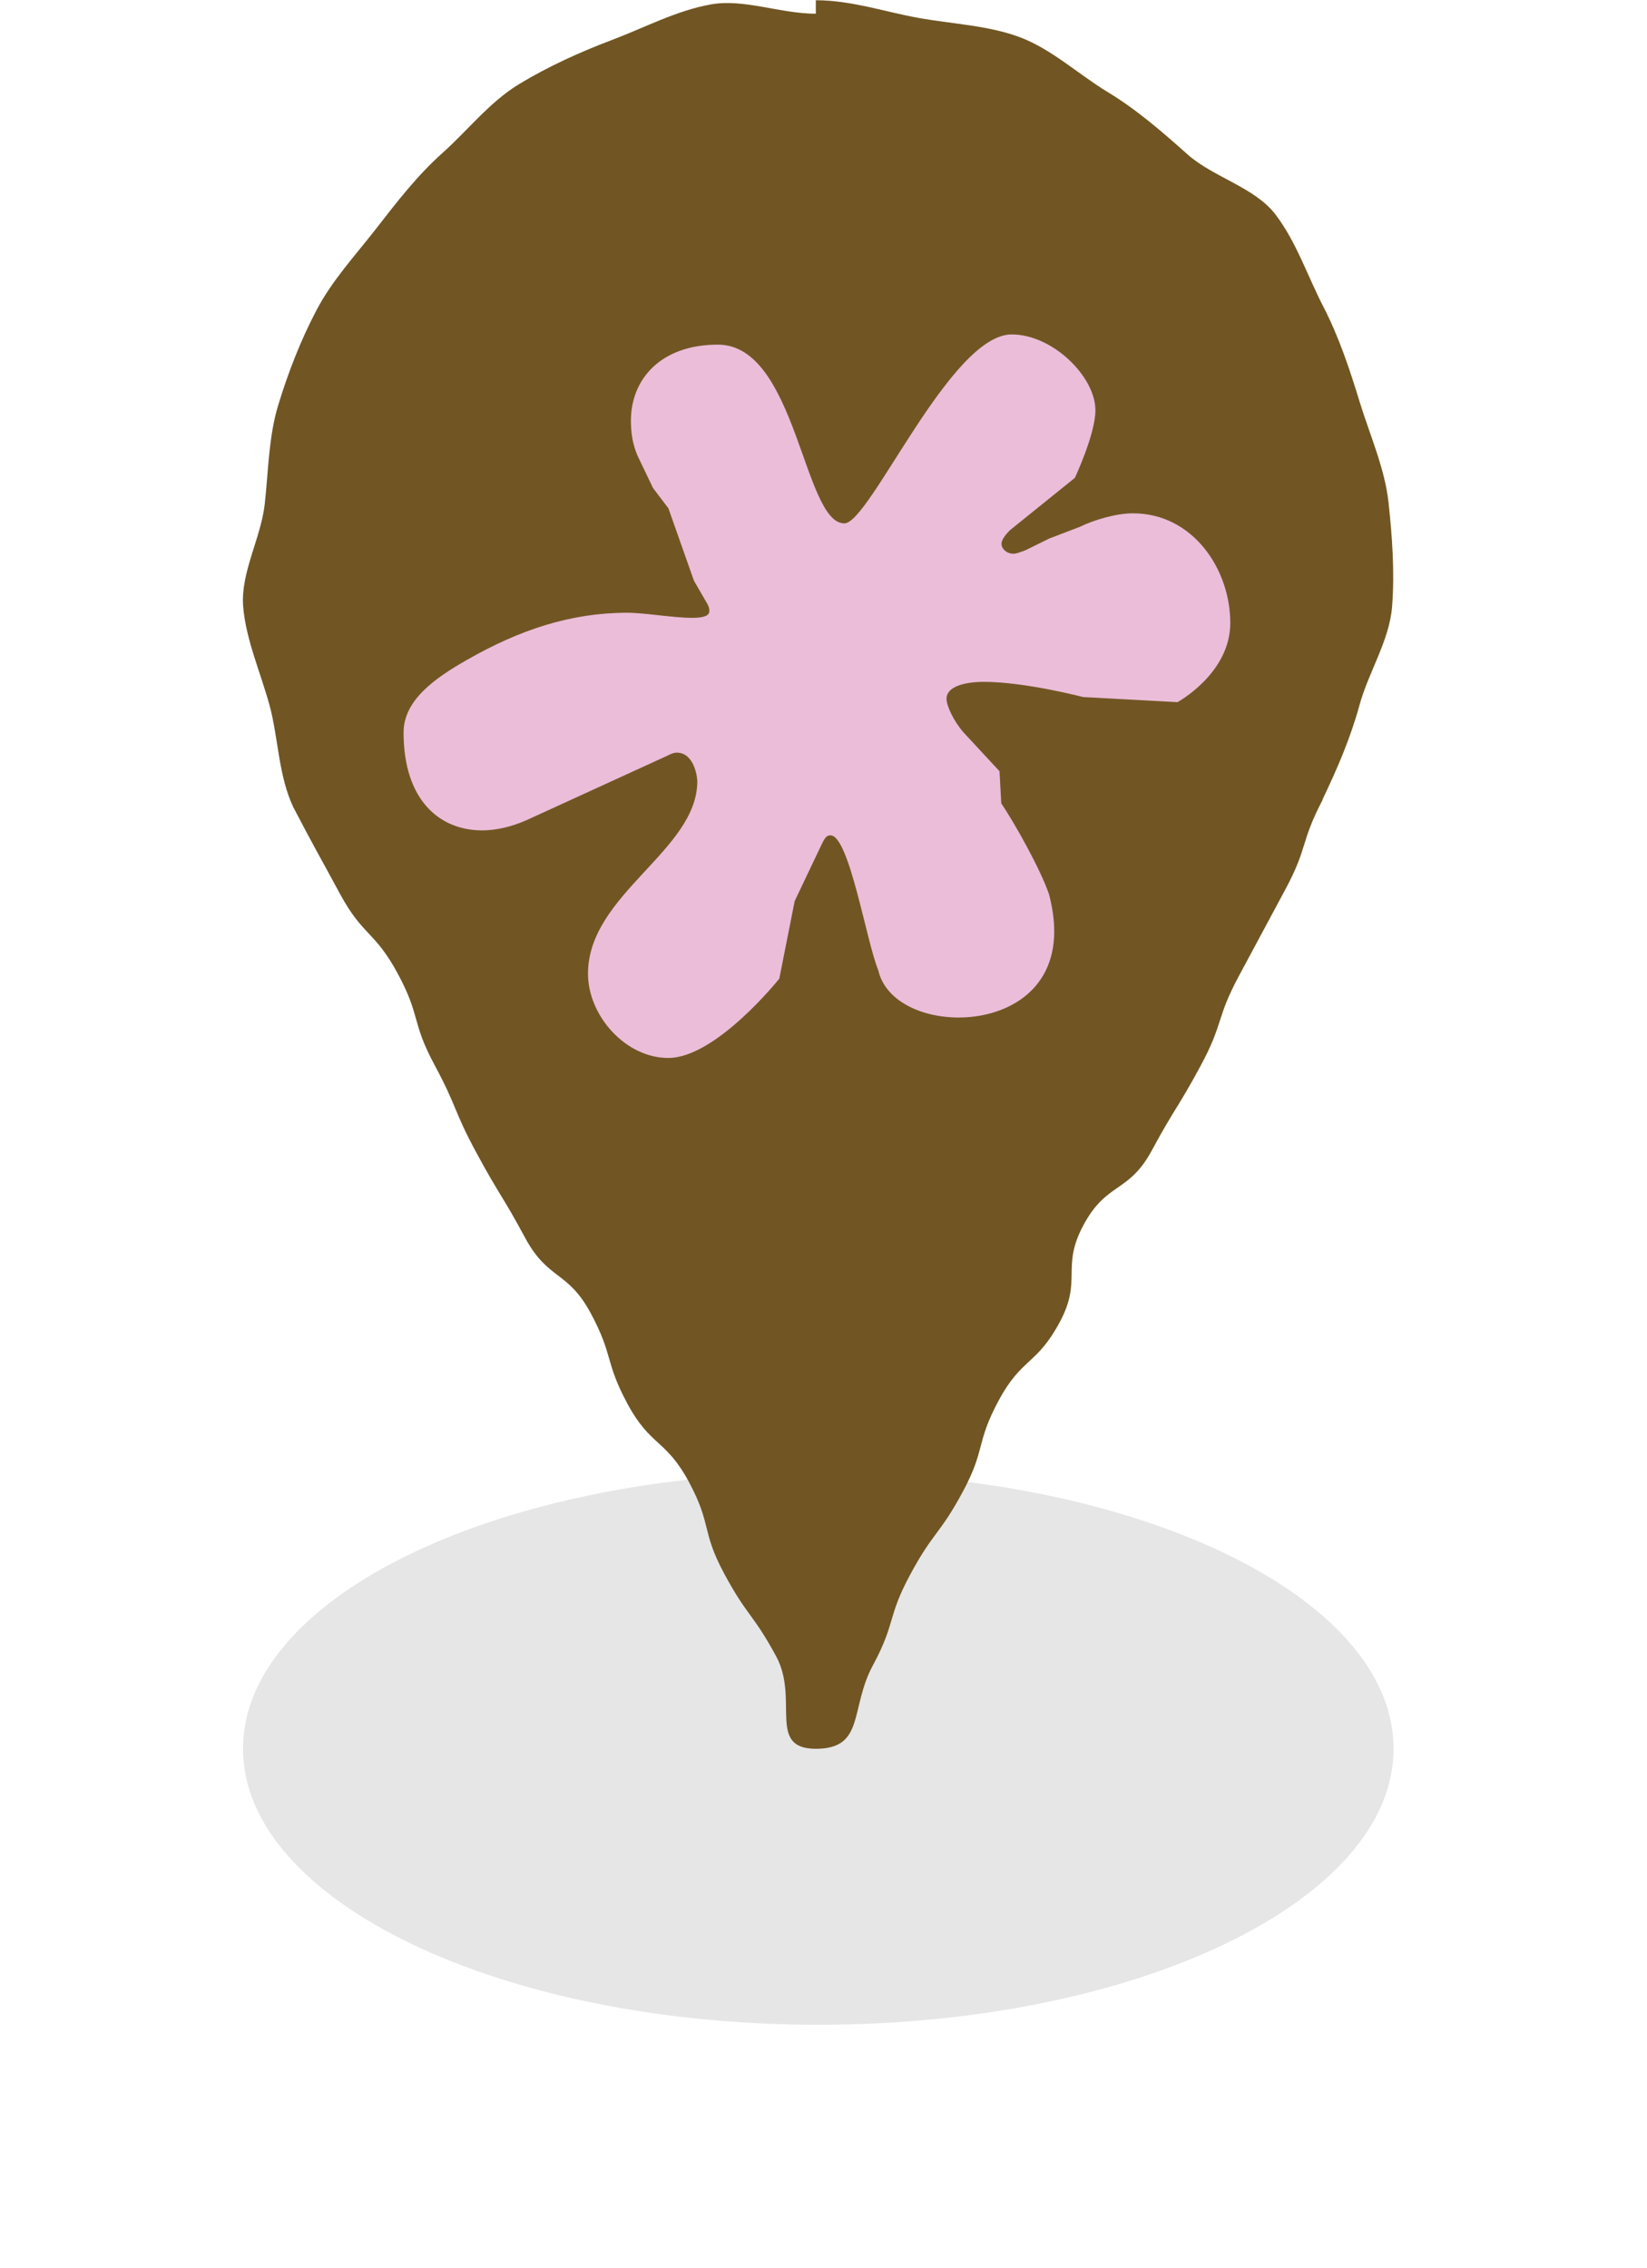 <svg width="61" height="84" viewBox="0 0 61 84" fill="none" xmlns="http://www.w3.org/2000/svg">
<g filter="url(#filter0_f_224_131)">
<path d="M51.614 64.773C51.614 70.421 42.074 75 30.307 75C18.539 75 9 70.421 9 64.773C9 59.124 18.539 54.545 30.307 54.545C42.074 54.545 51.614 59.124 51.614 64.773Z" fill="black" fill-opacity="0.1"/>
</g>
<g clip-path="url(#clip0_224_131)">
<path d="M48.991 29.616C48.153 31.217 48.453 31.374 47.597 32.962C47.027 34.021 46.457 35.081 45.89 36.142C45.034 37.735 45.325 37.888 44.469 39.475C43.613 41.063 43.522 41.018 42.661 42.611C41.805 44.203 40.99 43.776 40.134 45.368C39.278 46.956 40.102 47.392 39.246 48.98C38.39 50.572 37.843 50.284 36.987 51.877C36.131 53.469 36.514 53.671 35.657 55.259C34.801 56.852 34.569 56.73 33.713 58.322C32.852 59.915 33.189 60.09 32.329 61.687C31.468 63.279 32.046 64.773 30.22 64.777C28.394 64.777 29.606 62.951 28.75 61.359C27.893 59.771 27.679 59.883 26.823 58.291C25.967 56.699 26.372 56.487 25.516 54.895C24.66 53.303 24.105 53.595 23.244 52.007C22.388 50.415 22.734 50.235 21.878 48.642C21.022 47.05 20.302 47.432 19.446 45.845C18.59 44.252 18.508 44.297 17.648 42.705C16.787 41.113 16.946 41.032 16.09 39.439C15.234 37.847 15.589 37.658 14.733 36.066C13.873 34.474 13.449 34.694 12.588 33.102C11.728 31.509 11.705 31.509 10.867 29.908C10.312 28.743 10.307 27.326 9.988 26.143C9.651 24.906 9.1 23.683 9.005 22.45C8.909 21.218 9.66 19.931 9.802 18.694C9.943 17.457 9.943 16.189 10.307 14.997C10.676 13.791 11.127 12.626 11.71 11.511C12.292 10.395 13.149 9.473 13.923 8.479C14.697 7.485 15.444 6.509 16.391 5.663C17.329 4.826 18.135 3.778 19.223 3.117C20.298 2.465 21.486 1.925 22.689 1.471C23.859 1.03 25.061 0.387 26.336 0.162C27.556 -0.054 28.909 0.508 30.216 0.508V0.009C31.523 0.009 32.784 0.441 34.005 0.661C35.279 0.891 36.609 0.94 37.779 1.381C38.95 1.822 39.956 2.762 41.026 3.41C42.096 4.057 43.048 4.885 43.986 5.722C44.924 6.558 46.459 6.936 47.228 7.93C47.998 8.924 48.435 10.242 49.014 11.362C49.592 12.478 50.002 13.719 50.37 14.925C50.739 16.121 51.29 17.354 51.427 18.613C51.564 19.873 51.659 21.2 51.559 22.468C51.459 23.736 50.685 24.892 50.348 26.13C50.024 27.317 49.537 28.459 48.977 29.625L48.991 29.616Z" fill="#715623"/>
<path d="M43.594 26.008L40.115 25.819C40.115 25.819 37.966 25.257 36.445 25.257C35.685 25.257 35.056 25.446 35.056 25.882C35.056 26.134 35.307 26.696 35.689 27.133L37.019 28.567L37.083 29.755C37.588 30.506 38.535 32.193 38.854 33.129C38.982 33.628 39.045 34.064 39.045 34.505C39.045 36.754 37.21 37.69 35.503 37.69C34.109 37.69 32.784 37.064 32.529 35.94C32.087 34.878 31.454 30.942 30.758 30.942C30.63 30.942 30.566 31.005 30.443 31.253L29.433 33.376L28.863 36.25C28.863 36.25 26.523 39.188 24.751 39.188C23.171 39.188 21.778 37.627 21.778 36.066C21.778 33.129 25.826 31.505 25.826 28.941C25.826 28.752 25.698 27.879 25.066 27.879C24.938 27.879 24.815 27.942 24.688 28.005L19.501 30.38C18.932 30.632 18.362 30.758 17.857 30.758C16.277 30.758 14.947 29.634 14.947 27.133C14.947 25.945 16.086 25.131 17.288 24.447C19.25 23.323 21.145 22.697 23.235 22.697C23.868 22.697 24.942 22.886 25.639 22.886C26.017 22.886 26.272 22.823 26.272 22.639C26.272 22.576 26.272 22.513 26.209 22.387L25.703 21.514L24.756 18.829L24.187 18.078L23.617 16.89C23.426 16.454 23.367 16.013 23.367 15.577C23.367 14.075 24.442 12.766 26.591 12.766C29.501 12.766 29.756 19.387 31.272 19.387C32.219 19.387 35.193 12.388 37.47 12.388C38.986 12.388 40.571 13.949 40.571 15.199C40.571 16.076 39.81 17.7 39.81 17.7L37.406 19.639C37.215 19.828 37.092 20.012 37.092 20.138C37.092 20.327 37.283 20.511 37.534 20.511C37.661 20.511 37.789 20.448 37.975 20.385L38.859 19.949L39.997 19.513C40.503 19.265 41.327 19.014 41.96 19.014C44.173 19.014 45.566 21.074 45.566 23.075C45.566 24.951 43.604 26.012 43.604 26.012L43.594 26.008Z" fill="#EBBDD9"/>
</g>
<defs>
<filter id="filter0_f_224_131" x="0.3" y="45.845" width="60.014" height="37.855" filterUnits="userSpaceOnUse" color-interpolation-filters="sRGB">
<feFlood flood-opacity="0" result="BackgroundImageFix"/>
<feBlend mode="normal" in="SourceGraphic" in2="BackgroundImageFix" result="shape"/>
<feGaussianBlur stdDeviation="4.35" result="effect1_foregroundBlur_224_131"/>
</filter>
<clipPath id="clip0_224_131">
<rect width="42.614" height="64.773" fill="white" transform="translate(9)"/>
</clipPath>
</defs>
</svg>
